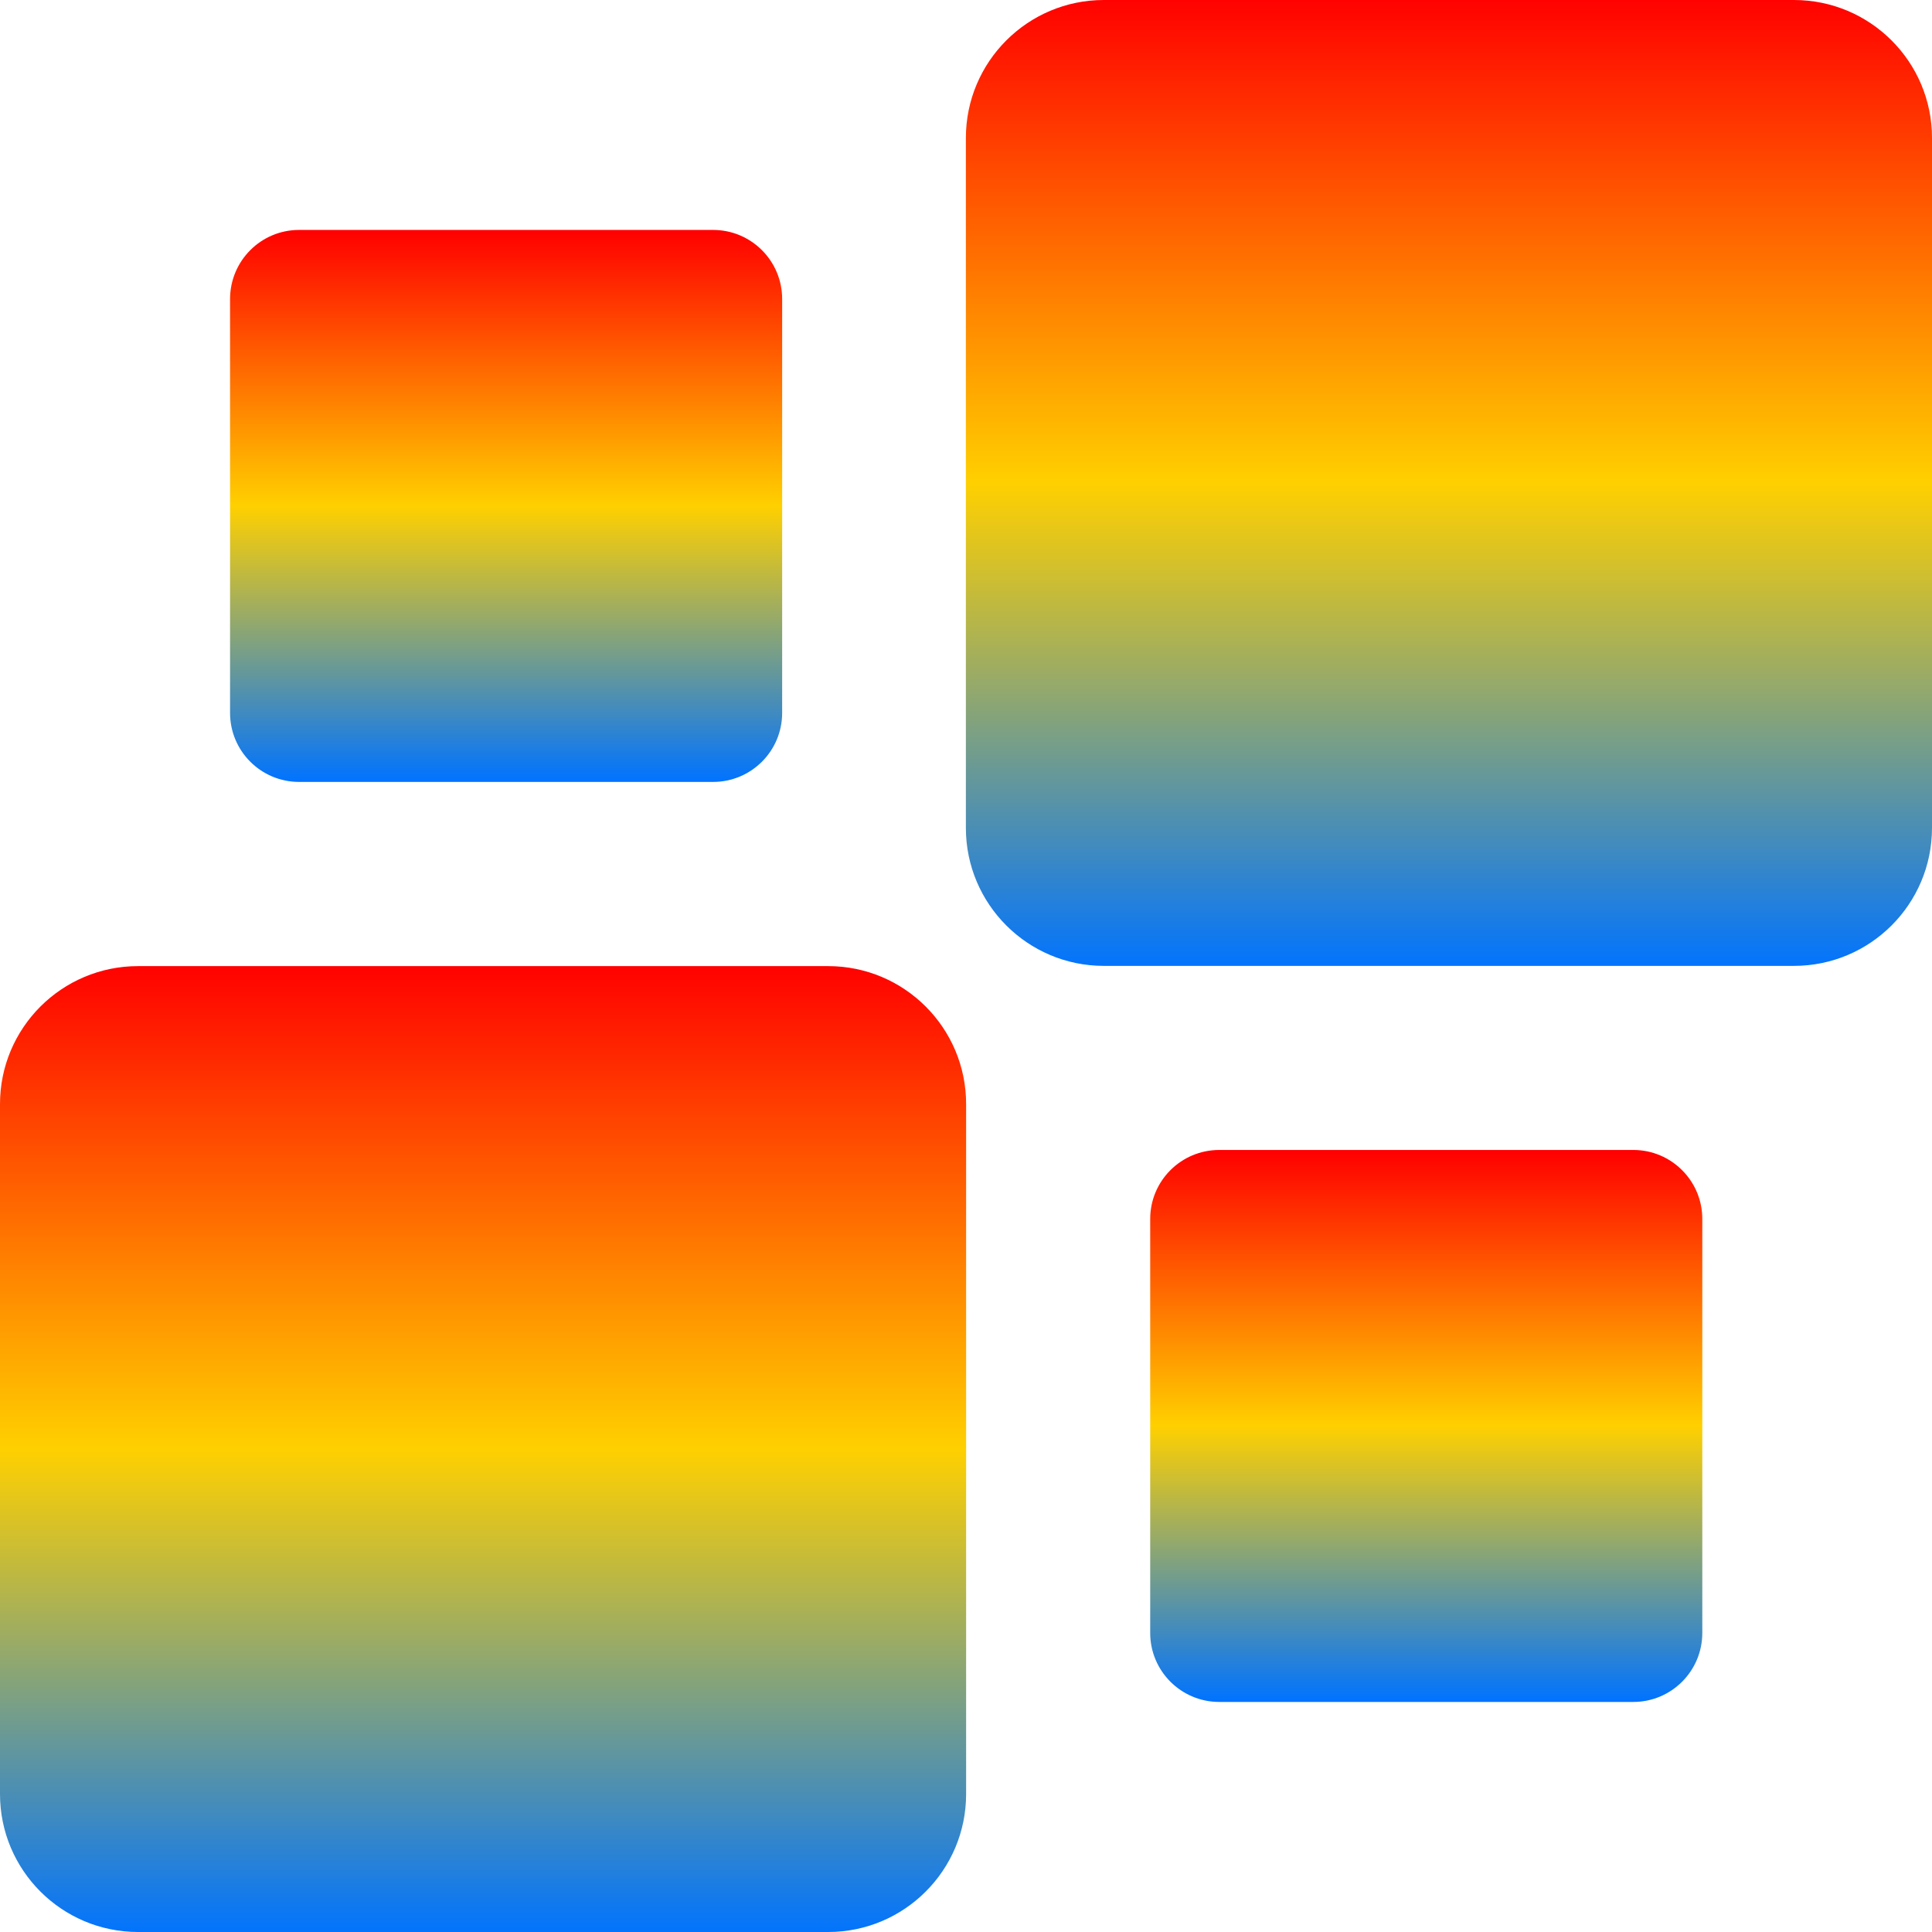 <svg xmlns="http://www.w3.org/2000/svg" xmlns:xlink="http://www.w3.org/1999/xlink" width="64" height="64" viewBox="0 0 64 64" version="1.1"><defs><linearGradient id="linear0" x1="0%" x2="0%" y1="0%" y2="100%"><stop offset="0%" style="stop-color:#ff0000; stop-opacity:1"/><stop offset="50%" style="stop-color:#ffd000; stop-opacity:1"/><stop offset="100%" style="stop-color:#0073ff; stop-opacity:1"/></linearGradient></defs><g id="surface1"><path style=" stroke:none;fill-rule:nonzero;fill:url(#linear0);" d="M 4.574 32.004 L 27.434 32.004 C 29.957 32.004 32.004 34.051 32.004 36.574 L 32.004 59.43 C 32.004 61.953 29.957 64 27.434 64 L 4.574 64 C 2.047 64 0 61.953 0 59.43 L 0 36.574 C 0 34.051 2.047 32.004 4.574 32.004 Z M 4.574 32.004 "/><path style=" stroke:none;fill-rule:nonzero;fill:url(#linear0);" d="M 36.566 0 L 59.426 0 C 61.953 0 64 2.047 64 4.57 L 64 27.426 C 64 29.949 61.953 31.996 59.426 31.996 L 36.566 31.996 C 34.043 31.996 31.996 29.949 31.996 27.426 L 31.996 4.57 C 31.996 2.047 34.043 0 36.566 0 Z M 36.566 0 "/><path style=" stroke:none;fill-rule:nonzero;fill:url(#linear0);" d="M 9.906 7.617 L 23.621 7.617 C 24.887 7.617 25.91 8.641 25.91 9.906 L 25.91 23.617 C 25.91 24.879 24.887 25.902 23.621 25.902 L 9.906 25.902 C 8.645 25.902 7.621 24.879 7.621 23.617 L 7.621 9.906 C 7.621 8.641 8.645 7.617 9.906 7.617 Z M 9.906 7.617 "/><path style=" stroke:none;fill-rule:nonzero;fill:url(#linear0);" d="M 40.391 38.094 L 54.105 38.094 C 55.367 38.094 56.391 39.117 56.391 40.379 L 56.391 54.094 C 56.391 55.355 55.367 56.379 54.105 56.379 L 40.391 56.379 C 39.125 56.379 38.102 55.355 38.102 54.094 L 38.102 40.379 C 38.102 39.117 39.125 38.094 40.391 38.094 Z M 40.391 38.094 "/></g></svg>
